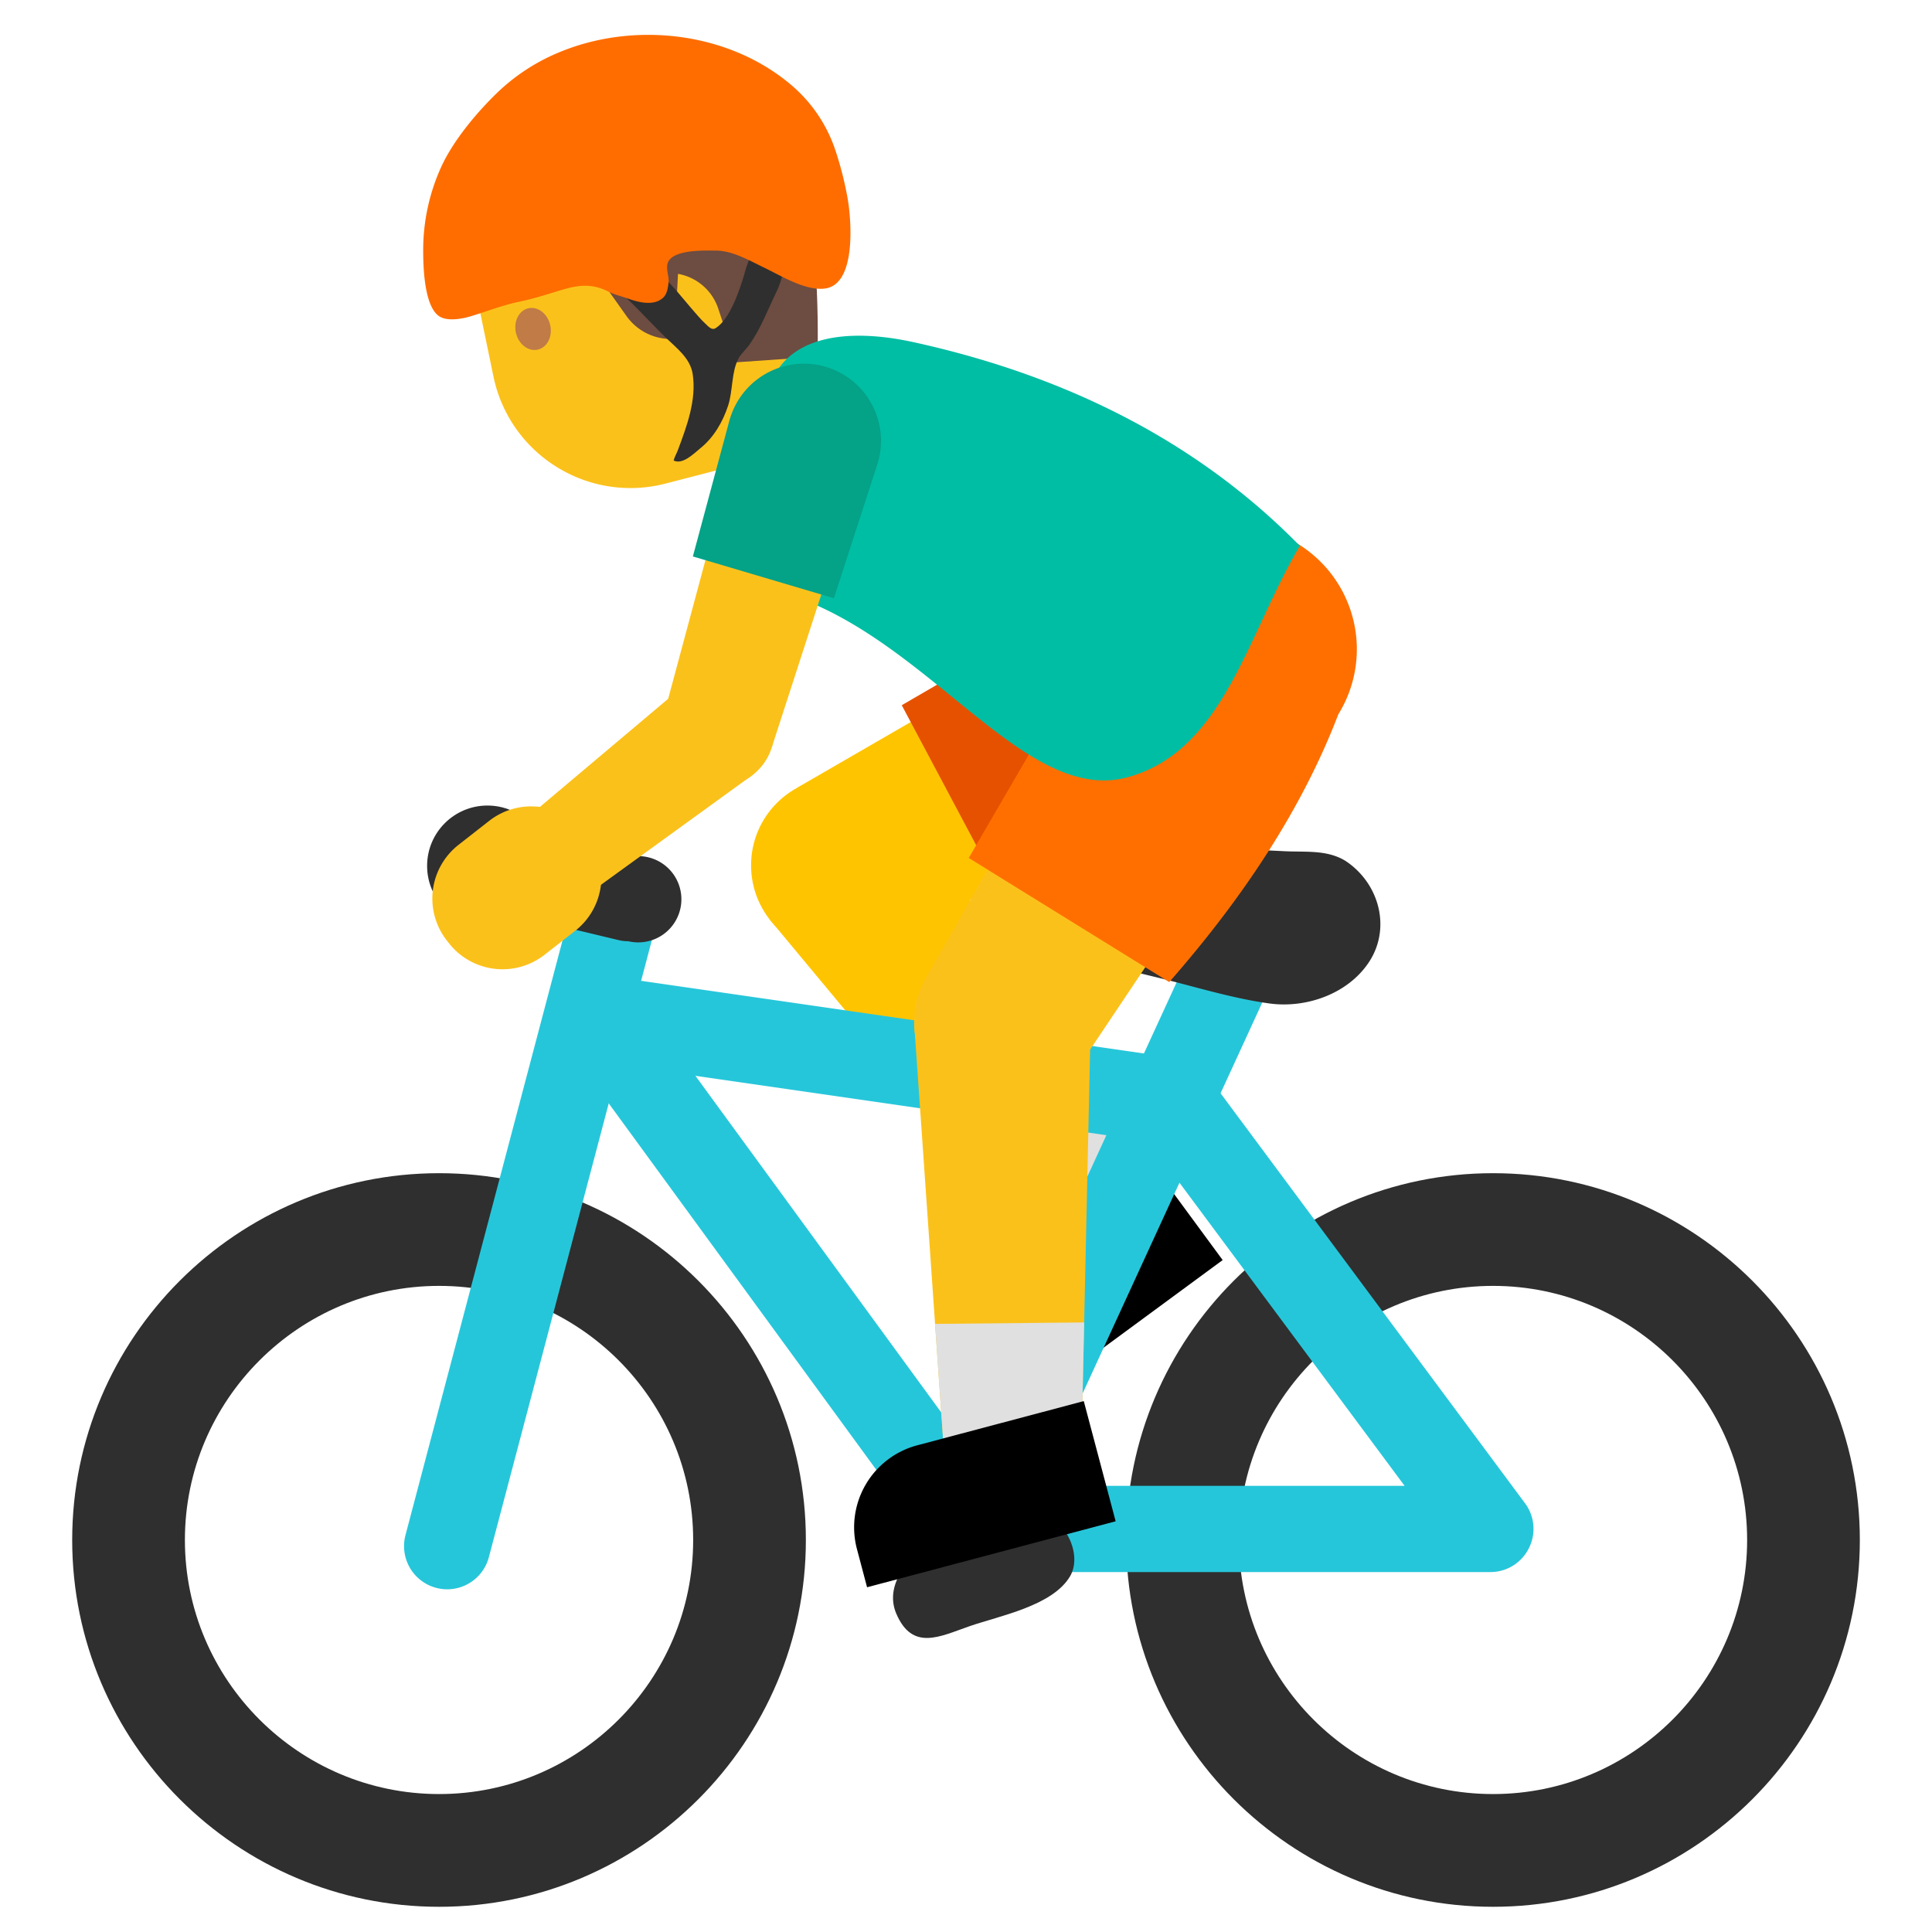<svg xmlns="http://www.w3.org/2000/svg" viewBox="0 0 128 128"><g id="Layer_2"><g><path d="M81.005 83.483L67.281 93.58l-1.549-2.106a5.624 5.624 0 0 1 1.197-7.863l9.195-6.765 4.881 6.637z"/><path fill="#ffc400" d="M58.347 62.494l-5.491-10.329 25.053-14.493 6.465 12.162z"/><path fill="#ffc400" d="M76.125 76.846l-7.372 5.421L50.988 60.91l9.412-6.924z"/><circle cx="55.602" cy="57.329" r="5.842" fill="#ffc400"/><circle cx="81.142" cy="43.753" r="6.886" fill="#fbc11b"/><path fill="#e0e0e0" d="M71.609 70.28l-7.958 5.853 5.102 6.134 7.372-5.421z"/><path d="M88.498 39.846a8.194 8.194 0 0 0-11.08-3.389l-.003-.005-17.671 10.271 7.333 13.794 18.033-9.591a8.193 8.193 0 0 0 3.388-11.08z" fill="#e65100"/></g><g><path d="M98.918 126.33c-13.4 0-24.307-10.901-24.307-24.302s10.906-24.301 24.307-24.301 24.301 10.9 24.301 24.301c0 13.401-10.901 24.302-24.301 24.302zm0-41.137c-9.283 0-16.834 7.555-16.834 16.834 0 9.284 7.551 16.834 16.834 16.834 9.279 0 16.834-7.55 16.834-16.834 0-9.279-7.555-16.834-16.834-16.834z" fill="#2f2f2f"/><path d="M29.092 126.33c-13.4 0-24.309-10.901-24.309-24.302s10.908-24.301 24.309-24.301c13.398 0 24.299 10.9 24.299 24.301 0 13.401-10.901 24.302-24.299 24.302zm0-41.137c-9.275 0-16.842 7.555-16.842 16.834 0 9.284 7.566 16.834 16.842 16.834 9.281 0 16.832-7.55 16.832-16.834 0-9.279-7.551-16.834-16.832-16.834z" fill="#2f2f2f"/><path d="M77.699 75.818c-.137 0-.273-.013-.412-.033l-37.932-5.48a2.851 2.851 0 0 1-2.42-3.234c.225-1.562 1.711-2.654 3.238-2.421l37.93 5.479a2.855 2.855 0 0 1 2.418 3.238 2.858 2.858 0 0 1-2.822 2.451z" fill="#26c6da"/><path d="M64.457 104.153a2.874 2.874 0 0 1-2.309-1.171L37.455 69.163a2.853 2.853 0 0 1 .621-3.992 2.86 2.86 0 0 1 3.992.621l21.826 29.886 15.672-34.102a2.858 2.858 0 1 1 5.191 2.388L67.053 102.49a2.86 2.86 0 0 1-2.596 1.663z" fill="#26c6da"/><path d="M98.742 104.153H64.457a2.857 2.857 0 0 1 0-5.712h28.602L75.4 74.664a2.86 2.86 0 0 1 4.592-3.409l21.041 28.335c.648.867.748 2.025.256 2.988a2.838 2.838 0 0 1-2.547 1.575z" fill="#26c6da"/><path d="M89.047 56.979c-1.201-.679-2.537-.517-3.918-.583-1.67-.08-3.354-.159-5.025-.263-2.791-.179-5.617.042-8.383-.108-1.6-.092-3.129 1.096-3.68 2.529-.746 1.95.574 3.179 2.225 4.071 2.035 1.104 4.312 1.625 6.535 2.167 2.416.588 4.836 1.354 7.316 1.692 2.408.325 5.129-.617 6.533-2.671 1.459-2.125.85-4.963-1.18-6.542a4.086 4.086 0 0 0-.423-.292z" fill-rule="evenodd" clip-rule="evenodd" fill="#2f2f2f"/><path d="M65.887 100.886c-.254.092-.504.179-.746.25-.988.296-2.063.5-3 .913-1.738.767-3.617 2.834-2.764 4.85 1.072 2.513 2.889 1.525 4.867.838 1.975-.684 5.477-1.338 6.643-3.292.863-1.45-.324-3.871-1.979-4.142-1.004-.167-2.043.233-3.021.583z" fill-rule="evenodd" clip-rule="evenodd" fill="#2f2f2f"/><path d="M29.631 105.295a2.86 2.86 0 0 1-2.767-3.588l11.197-42.403c.412-1.525 1.979-2.438 3.49-2.033a2.854 2.854 0 0 1 2.039 3.492l-11.201 42.403a2.857 2.857 0 0 1-2.758 2.129z" fill="#26c6da"/><path d="M41.627 62.359c-.225 0-.443-.025-.666-.08l-8.896-2.133a2.853 2.853 0 0 1-2.113-3.446 2.865 2.865 0 0 1 3.445-2.113l8.896 2.133a2.858 2.858 0 1 1-.666 5.639z" fill="#2f2f2f"/><circle cx="32.295" cy="57.367" r="3.998" fill-rule="evenodd" clip-rule="evenodd" fill="#2f2f2f"/></g><g><path fill="#fbc11b" d="M71.378 70.8l-9.947-6.156 14.341-25.14 11.711 7.248z"/><path fill="#fbc11b" d="M71.654 95.582l-9.15.089-1.928-27.713 11.684-.115z"/><circle cx="66.405" cy="67.722" r="5.842" fill="#fbc11b"/><circle cx="81.627" cy="43.128" r="6.886" fill="#fbc11b"/><path fill="#e0e0e0" d="M71.828 87.615l-9.878.097.554 7.959 9.15-.089z"/><path d="M86.014 36.047a8.193 8.193 0 0 0-11.278 2.654l-.005-.003-10.548 18.144 13.283 8.222c4.936-5.628 8.814-11.507 11.202-17.739a8.193 8.193 0 0 0-2.654-11.278z" fill="#ff6f00"/><path d="M73.915 100.79l-16.469 4.37-.67-2.527a5.623 5.623 0 0 1 3.994-6.878l11.033-2.928 2.112 7.963z"/></g><g><path id="XMLID_1830_" d="M53.303 22.308l2.794 8.163a2.74 2.74 0 0 1-1.705 3.48l-2.162.74a2.74 2.74 0 0 1-3.256-1.216l-7.82-13.459 12.149 2.292z" fill="#fbc11b"/><path id="XMLID_1829_" d="M50.888 12.224l4.25 16.956-11.04 2.857c-5.132 1.328-10.332-1.908-11.407-7.099l-1.303-6.29C30.183 12.832 34.26 7.246 40.166 6.62l2.345-.249a7.79 7.79 0 0 1 8.377 5.853z" fill="#fbc11b"/><path id="XMLID_1828_" d="M54.164 23.629l-5.397.375-1.182-3.56a3.432 3.432 0 0 0-2.664-2.299h-.001l-.225 4.305a3.607 3.607 0 0 1-3.189-1.512l-1.448-2.041a3.349 3.349 0 0 0-2.728-1.411l-6.117-.007s-1.959-8.018 5.706-10.964a41.566 41.566 0 0 1 3.939-1.286c5.98-1.64 12.022 2.412 12.797 8.564v.002c.41 3.259.58 6.549.509 9.833v.001z" fill="#6d4c41"/><path id="XMLID_1827_" d="M36.451 21.534c.174.755-.192 1.484-.82 1.628-.625.144-1.274-.352-1.448-1.107-.174-.757.194-1.487.818-1.63.629-.144 1.276.352 1.45 1.109" fill="#c07b47"/></g><path d="M51.155 25.179a214.68 214.68 0 0 1-2.378 5.129c-1.471 3.112-.266 7.892 3.37 9.046 9.471 3.006 15.736 14.033 22.593 12.132 6.337-1.757 7.887-9.404 11.378-15.321-6.361-6.493-14.84-11.137-25.588-13.494-4.073-.894-8.03-.539-9.375 2.508z" fill="#00bea4"/><g><path id="XMLID_1826_" fill="#fbc11b" d="M34.855 54.231l3.985 5.096 11.051-8.007-4.602-5.884z"/><path fill="#fbc11b" d="M51.15 49.462l-7.162-2.121 5.102-18.983 8.121 2.406z"/><circle cx="47.569" cy="48.402" r="3.735" fill="#fbc11b"/><path d="M29.74 62.485l-.137-.175a4.513 4.513 0 0 1 .774-6.335l2.035-1.592a4.513 4.513 0 0 1 6.335.774l.137.175a4.513 4.513 0 0 1-.774 6.335l-2.035 1.592a4.514 4.514 0 0 1-6.335-.774z" fill="#fbc11b"/><circle cx="53.152" cy="29.561" r="4.233" fill="#fbc11b"/><path d="M54.711 24.304a5.112 5.112 0 0 0-6.353 3.449l-.004-.001-2.45 9.115 9.346 2.768 2.91-8.978a5.112 5.112 0 0 0-3.449-6.353z" fill="#04a287"/></g><g><path d="M41.927 20.154c.732.724 1.433 1.482 2.171 2.203.714.697 1.634 1.368 1.795 2.425.26 1.708-.384 3.442-.974 5.018-.084.236-.23.465-.289.711.597.296 1.344-.465 1.748-.795.911-.727 1.503-1.755 1.863-2.846.32-.973.21-2.247.695-3.136.182-.327.478-.573.696-.872.769-1.088 1.227-2.318 1.8-3.506.226-.461.384-.99.502-1.489.06-.246.158-.744.027-.987-.118-.222-.51-.273-.725-.34-.118-.037-1.325-.421-1.375-.236-.111.431-.202.859-.363 1.263-.092.215-.134.445-.202.667-.309 1.01-.927 2.897-1.872 3.5-.259.172-.482-.091-.674-.273-.347-.32-.639-.684-.949-1.037-.594-.69-1.17-1.435-1.833-2.051-.259-.243-.482-.515-.725-.775-.185-.202-.3-.394-.619-.36-.205.027-.418.253-.587.367-.366.253-.753.458-1.07.788-.098.098-.259.219-.319.34-.085.185-.055.105.084.239.394.394.792.785 1.195 1.182z" fill="#2f2f2f"/><path d="M36.913 3.522a13.126 13.126 0 0 0-3.956 2.607c-1.375 1.327-2.914 3.166-3.719 4.914a13.346 13.346 0 0 0-1.201 5.534c0 1.027.051 3.756 1.088 4.392.552.34 1.528.149 2.104-.027 1.078-.33 2.116-.738 3.236-.967.819-.169 1.621-.421 2.419-.667 1.247-.387 2.199-.606 3.42.01.417.209.824.296 1.26.448.71.259 1.816.562 2.425-.101.212-.229.276-.654.306-.967.033-.401-.166-.825-.076-1.206.243-.984 2.423-.893 3.217-.889 1.096.003 2.201.653 3.17 1.118 1.129.539 2.708 1.536 4.002 1.401 2.138-.215 1.805-4.493 1.552-5.965a22.682 22.682 0 0 0-.788-3.122 9.657 9.657 0 0 0-2.944-4.399c-4.174-3.552-10.501-4.263-15.515-2.114z" fill="#ff6d00"/></g></g></svg>
